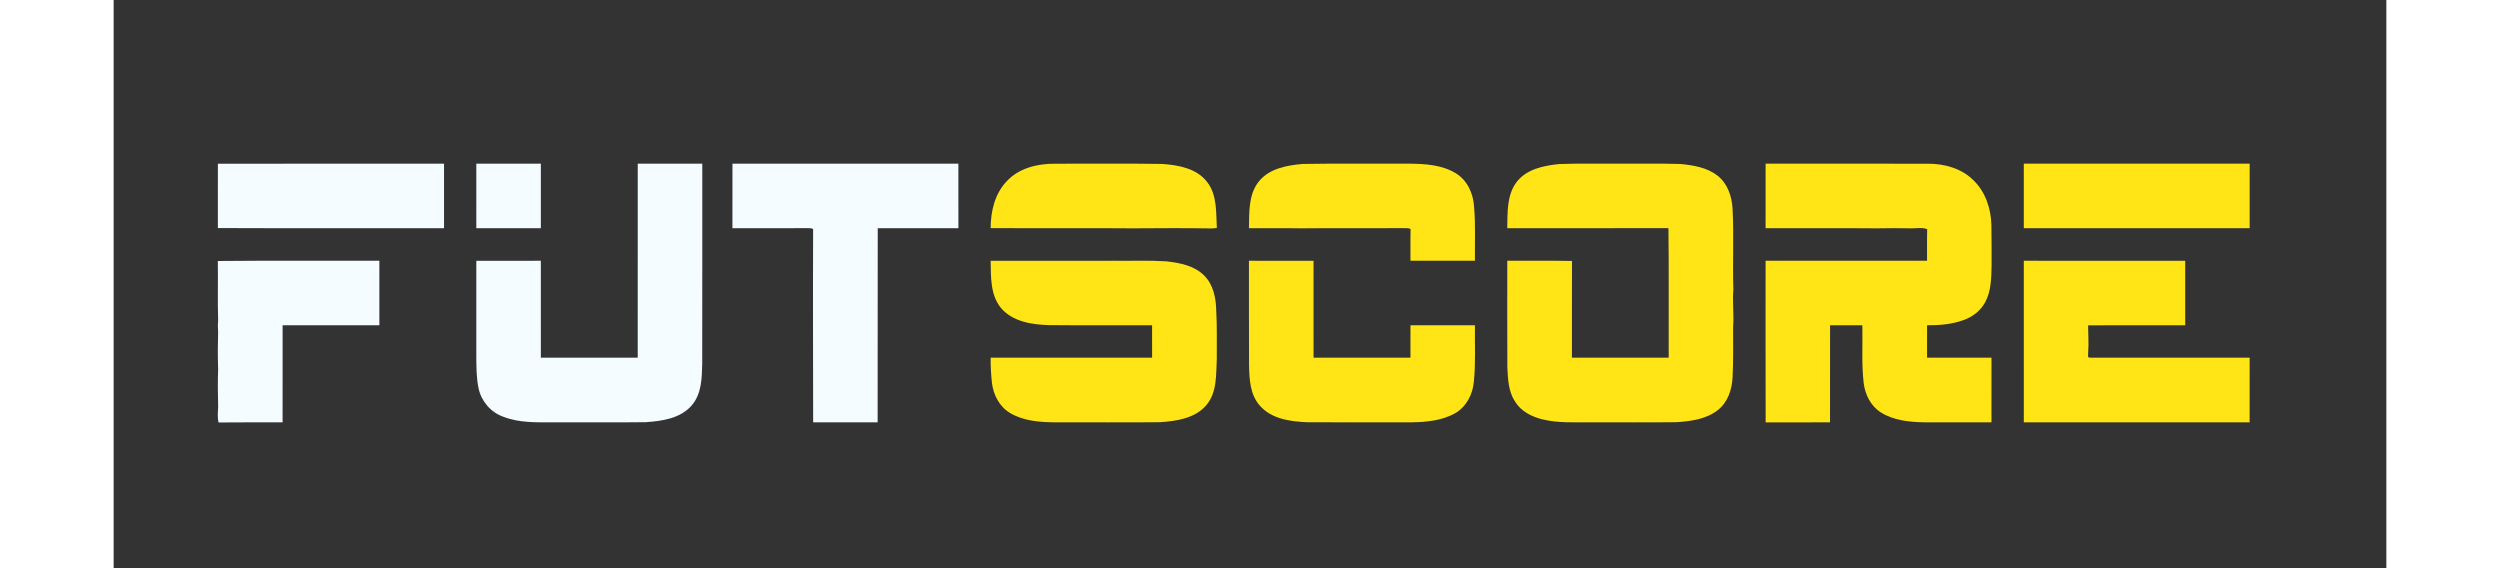 <?xml version="1.0" encoding="UTF-8" ?>
<!DOCTYPE svg PUBLIC "-//W3C//DTD SVG 1.1//EN" "http://www.w3.org/Graphics/SVG/1.1/DTD/svg11.dtd">
<svg width="220px" height="50px" viewBox="0 0 1632 408" version="1.1" xmlns="http://www.w3.org/2000/svg">
<rect x="0" y="0" width="1632" height="408" fill="#333333" stroke="none"/>
<g id="#ffe516ff">
<path fill="#ffe516" opacity="1.00" d=" M 676.01 117.56 C 701.68 117.61 727.35 117.32 753.01 117.72 C 764.60 118.55 777.77 120.89 785.25 130.73 C 792.52 140.11 791.55 152.54 792.19 163.70 C 791.40 163.78 789.80 163.94 789.01 164.03 C 770.02 163.71 751.00 163.83 732.00 163.96 C 697.92 163.70 663.84 163.96 629.77 163.84 C 629.78 151.81 632.75 139.08 641.30 130.17 C 650.05 120.67 663.51 117.44 676.01 117.56 Z" />
<path fill="#ffe516" opacity="1.00" d=" M 821.84 130.96 C 829.23 121.08 842.37 118.68 853.92 117.73 C 879.29 117.29 904.66 117.65 930.03 117.53 C 941.43 117.59 953.54 118.29 963.57 124.28 C 971.83 129.18 976.27 138.68 976.88 148.03 C 978.03 161.06 977.36 174.18 977.52 187.25 C 962.09 187.24 946.66 187.26 931.23 187.24 C 931.29 179.65 931.10 172.06 931.33 164.48 C 930.02 163.69 928.46 163.86 927.02 163.84 C 902.02 163.95 877.00 163.71 852.00 163.96 C 839.75 163.72 827.49 163.94 815.24 163.85 C 815.52 152.72 814.78 140.35 821.84 130.96 Z" />
<path fill="#ffe516" opacity="1.00" d=" M 1007.56 130.59 C 1014.70 121.35 1026.99 118.95 1037.95 117.80 C 1052.29 117.26 1066.65 117.65 1081.01 117.53 C 1095.71 117.64 1110.42 117.29 1125.12 117.76 C 1134.41 118.66 1144.23 120.23 1151.76 126.19 C 1158.99 131.82 1162.10 141.17 1162.52 150.04 C 1163.55 169.35 1162.47 188.67 1163.09 207.98 C 1162.33 216.97 1163.61 225.98 1162.91 234.98 C 1162.88 247.01 1163.15 259.06 1162.52 271.09 C 1162.09 279.92 1158.95 289.23 1151.63 294.71 C 1143.23 301.13 1132.25 302.52 1122.01 303.17 C 1101.67 303.42 1081.32 303.22 1060.98 303.28 C 1049.32 303.15 1037.46 303.95 1026.04 301.15 C 1018.38 299.26 1010.68 295.44 1006.43 288.52 C 1001.60 281.34 1001.22 272.43 1000.80 264.08 C 1000.65 238.47 1000.77 212.86 1000.74 187.25 C 1016.23 187.34 1031.73 187.07 1047.22 187.39 C 1047.11 210.54 1047.20 233.69 1047.17 256.84 C 1070.33 256.84 1093.49 256.85 1116.65 256.84 C 1116.52 225.83 1116.88 194.80 1116.47 163.80 C 1077.89 163.93 1039.31 163.82 1000.73 163.86 C 1000.97 152.60 1000.30 140.02 1007.56 130.59 Z" />
<path fill="#ffe516" opacity="1.00" d=" M 1186.23 163.85 C 1186.24 148.41 1186.20 132.97 1186.25 117.52 C 1225.16 117.57 1264.06 117.47 1302.97 117.57 C 1314.72 117.53 1327.04 120.95 1335.51 129.47 C 1344.19 137.84 1348.19 150.07 1348.39 161.93 C 1348.52 171.64 1348.56 181.36 1348.52 191.07 C 1348.30 199.78 1348.22 208.97 1344.01 216.86 C 1340.73 223.13 1334.76 227.65 1328.14 229.93 C 1319.85 232.89 1310.94 233.64 1302.19 233.56 C 1302.16 241.32 1302.18 249.08 1302.18 256.84 C 1317.60 256.85 1333.02 256.84 1348.45 256.85 C 1348.44 272.33 1348.47 287.80 1348.43 303.28 C 1332.30 303.26 1316.17 303.32 1300.05 303.25 C 1289.40 303.05 1278.18 301.95 1268.98 296.13 C 1261.77 291.58 1257.69 283.36 1256.67 275.08 C 1255.08 261.29 1256.00 247.40 1255.73 233.56 C 1248.00 233.57 1240.27 233.56 1232.54 233.57 C 1232.51 256.81 1232.58 280.05 1232.50 303.29 C 1217.09 303.28 1201.69 303.27 1186.28 303.30 C 1186.16 264.62 1186.26 225.93 1186.23 187.25 C 1224.88 187.23 1263.53 187.28 1302.18 187.23 C 1302.24 179.68 1302.05 172.12 1302.28 164.57 C 1298.47 163.04 1294.04 164.16 1290.00 163.96 C 1282.00 163.80 1273.99 163.79 1266.00 163.96 C 1239.41 163.72 1212.82 163.94 1186.23 163.85 Z" />
<path fill="#ffe516" opacity="1.00" d=" M 1371.65 117.53 C 1425.71 117.53 1479.77 117.52 1533.84 117.54 C 1533.83 132.98 1533.84 148.42 1533.84 163.86 C 1479.77 163.86 1425.71 163.86 1371.65 163.86 C 1371.64 148.42 1371.64 132.98 1371.65 117.53 Z" />
<path fill="#ffe516" opacity="1.00" d=" M 629.77 187.27 C 659.88 187.22 689.99 187.26 720.09 187.25 C 732.11 187.39 744.15 186.89 756.15 187.67 C 765.70 188.79 776.06 190.75 783.11 197.87 C 789.69 204.38 791.56 214.03 791.75 222.95 C 792.44 234.62 792.05 246.33 792.15 258.02 C 791.58 269.15 792.39 281.65 784.78 290.77 C 776.59 300.52 763.01 302.44 751.03 303.18 C 726.02 303.41 701.00 303.23 675.98 303.27 C 664.94 303.17 653.28 302.32 643.59 296.49 C 636.11 291.99 631.76 283.60 630.71 275.11 C 630.08 269.05 629.65 262.95 629.78 256.85 C 668.42 256.83 707.06 256.86 745.71 256.84 C 745.69 249.08 745.72 241.31 745.69 233.55 C 721.12 233.51 696.54 233.69 671.97 233.46 C 659.57 233.17 645.44 231.07 637.02 220.96 C 629.45 211.50 629.98 198.71 629.77 187.27 Z" />
<path fill="#ffe516" opacity="1.00" d=" M 815.25 187.25 C 830.71 187.25 846.17 187.24 861.63 187.26 C 861.63 210.45 861.63 233.65 861.64 256.84 C 884.83 256.82 908.03 256.89 931.23 256.81 C 931.22 249.06 931.23 241.32 931.22 233.57 C 946.66 233.54 962.09 233.57 977.52 233.56 C 977.33 247.04 978.12 260.59 976.75 274.03 C 976.01 283.02 971.45 291.93 963.52 296.59 C 954.03 302.06 942.72 303.09 931.97 303.27 C 906.99 303.25 882.01 303.38 857.04 303.20 C 844.94 302.70 831.20 300.83 822.87 291.07 C 815.96 283.10 815.52 272.03 815.31 262.01 C 815.18 237.09 815.28 212.17 815.25 187.25 Z" />
<path fill="#ffe516" opacity="1.00" d=" M 1371.65 187.25 C 1410.29 187.26 1448.92 187.23 1487.56 187.26 C 1487.54 202.69 1487.56 218.13 1487.55 233.56 C 1464.32 233.60 1441.08 233.49 1417.85 233.61 C 1417.84 240.09 1418.40 246.57 1417.86 253.04 C 1418.11 254.17 1416.98 257.04 1419.05 256.81 C 1457.31 256.90 1495.57 256.81 1533.83 256.85 C 1533.82 272.33 1533.87 287.81 1533.81 303.28 C 1479.76 303.28 1425.71 303.29 1371.66 303.28 C 1371.63 264.60 1371.65 225.92 1371.65 187.25 Z" />
</g>
<g id="#f4fcffff">
<path fill="#f4fcff" opacity="1.00" d=" M 74.86 117.59 C 128.99 117.46 183.12 117.56 237.25 117.54 C 237.25 132.98 237.25 148.41 237.25 163.85 C 183.11 163.80 128.98 163.99 74.85 163.76 C 74.88 148.37 74.86 132.98 74.86 117.59 Z" />
<path fill="#f4fcff" opacity="1.00" d=" M 260.43 163.85 C 260.44 148.41 260.42 132.97 260.44 117.53 C 275.88 117.54 291.33 117.52 306.77 117.54 C 306.76 132.98 306.77 148.42 306.77 163.86 C 291.32 163.86 275.87 163.87 260.43 163.85 Z" />
<path fill="#f4fcff" opacity="1.00" d=" M 376.34 256.84 C 376.35 210.40 376.32 163.97 376.35 117.53 C 391.80 117.54 407.25 117.52 422.69 117.54 C 422.66 165.35 422.75 213.16 422.65 260.97 C 422.43 271.29 422.28 282.84 415.13 291.08 C 407.00 300.52 393.76 302.38 382.04 303.16 C 360.03 303.43 338.01 303.21 316.00 303.28 C 303.82 303.25 291.18 303.77 279.65 299.19 C 270.81 296.06 264.08 288.17 262.09 279.04 C 260.39 271.13 260.49 262.99 260.43 254.95 C 260.43 232.38 260.43 209.82 260.43 187.26 C 275.87 187.24 291.32 187.25 306.76 187.25 C 306.77 210.44 306.76 233.64 306.77 256.83 C 329.96 256.86 353.15 256.84 376.34 256.84 Z" />
<path fill="#f4fcff" opacity="1.00" d=" M 444.34 163.85 C 444.35 148.41 444.31 132.97 444.36 117.52 C 498.43 117.54 552.51 117.54 606.59 117.53 C 606.62 132.97 606.59 148.41 606.61 163.85 C 587.30 163.87 567.99 163.85 548.69 163.86 C 548.57 210.33 548.72 256.81 548.61 303.29 C 533.18 303.27 517.74 303.29 502.31 303.28 C 502.27 257.04 502.09 210.80 502.29 164.56 C 501.05 163.59 499.43 163.89 497.98 163.84 C 480.10 163.88 462.22 163.85 444.34 163.85 Z" />
<path fill="#f4fcff" opacity="1.00" d=" M 74.82 187.42 C 113.47 187.03 152.15 187.36 190.81 187.25 C 190.82 202.69 190.83 218.13 190.81 233.56 C 167.65 233.55 144.50 233.58 121.34 233.55 C 121.30 256.80 121.36 280.04 121.32 303.28 C 106.00 303.34 90.68 303.17 75.37 303.37 C 74.38 299.69 74.91 295.76 75.04 292.00 C 74.82 283.01 74.71 273.98 75.04 265.00 C 74.74 256.01 74.76 246.98 75.03 238.00 C 74.77 235.33 74.76 232.66 75.04 230.00 C 74.60 215.82 75.04 201.61 74.82 187.42 Z" />
</g>
</svg>
